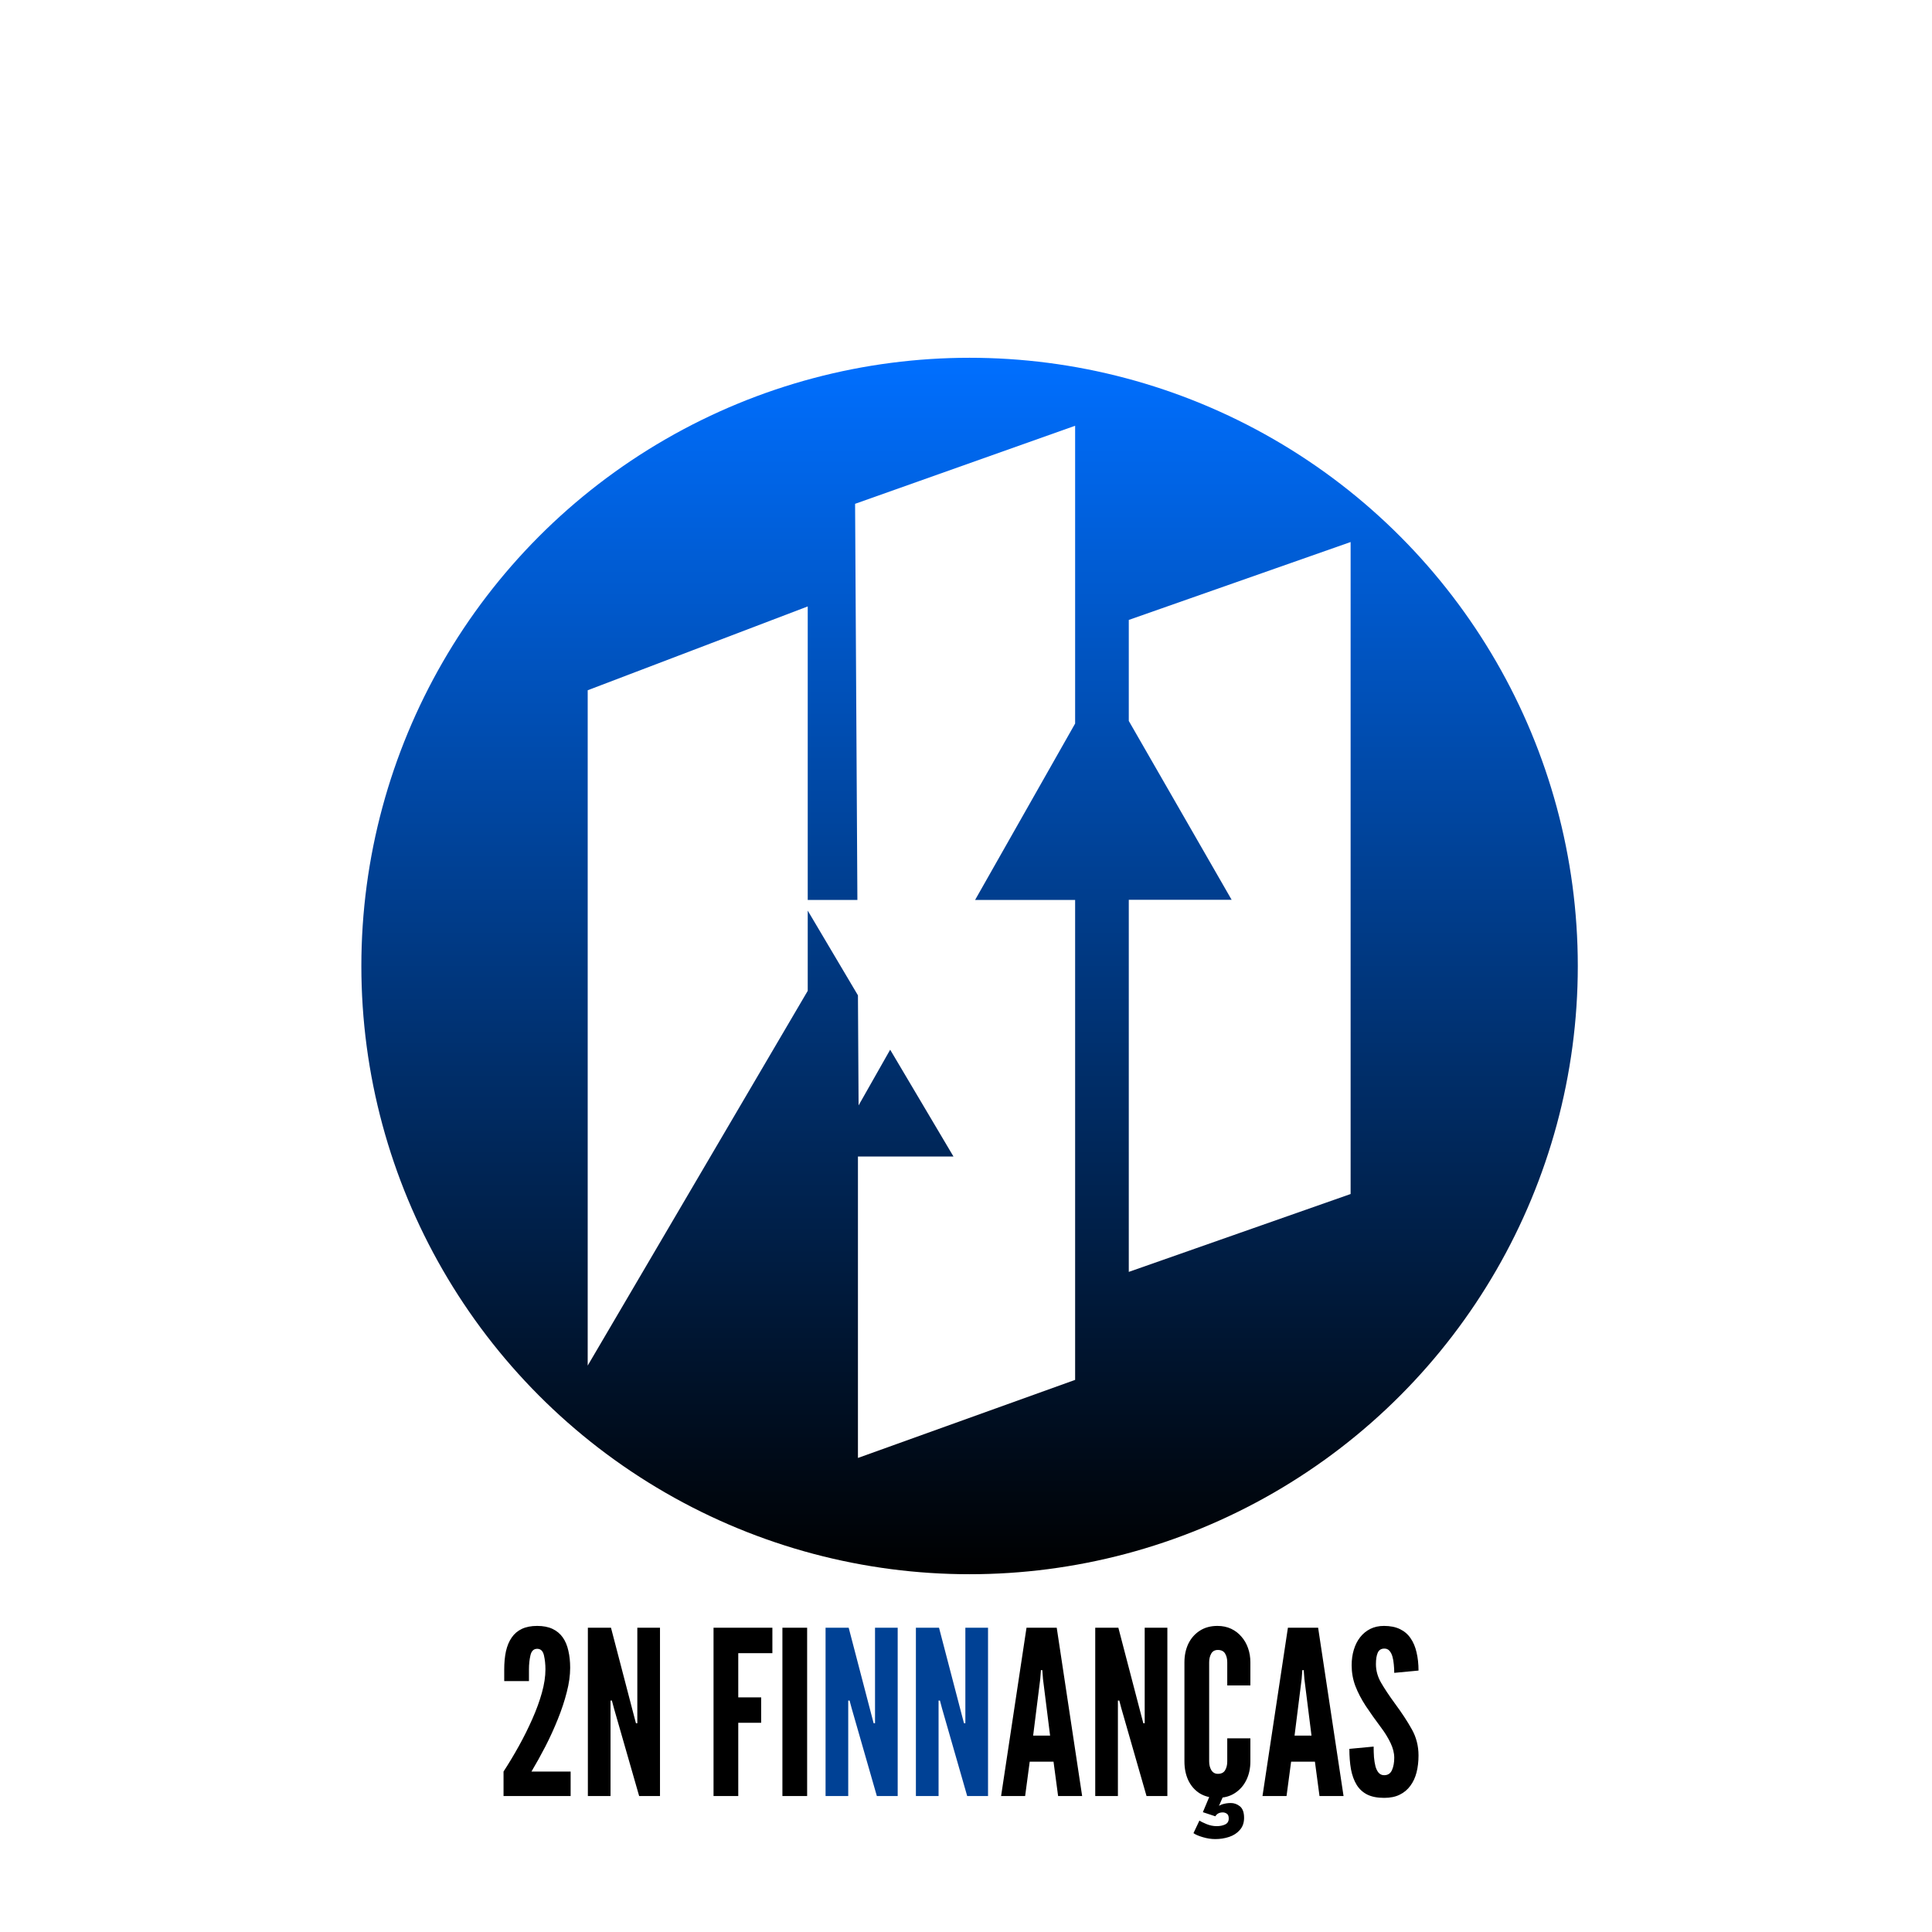 <svg width="1080" height="1080" viewBox="0 0 1080 1080" fill="none" xmlns="http://www.w3.org/2000/svg">
<rect width="1080" height="1080" fill="white"/>
<circle cx="542" cy="540" r="340" fill="url(#paint0_linear_1_2)"/>
<path d="M703.5 630.96L682.5 638.333V554.5H688.5H703.5V630.96ZM545.091 554.564H549.5V573.333L538.376 554.564H545.091ZM533 698H549.5V735.147L531.097 741.762V698H533ZM400.026 539.884L380.026 573.944V421.347L400.026 413.728V539.884ZM549.5 390.887L530.333 424.688L529.712 317.937L549.5 310.917V390.887ZM703.5 425.771L682.5 389.249V383.04L703.5 375.666V425.771Z" stroke="white" stroke-width="103"/>
<path d="M281.48 1004V990.304C284.424 985.781 287.283 981.024 290.056 976.032C292.829 971.04 295.325 966.027 297.544 960.992C299.805 955.915 301.597 951.008 302.92 946.272C304.243 941.536 304.904 937.184 304.904 933.216C304.904 930.4 304.627 927.776 304.072 925.344C303.517 922.912 302.259 921.696 300.296 921.696C298.333 921.696 297.075 922.912 296.52 925.344C295.965 927.733 295.688 930.357 295.688 933.216V939.744H281.864V933.216C281.864 929.461 282.184 926.091 282.824 923.104C283.507 920.075 284.573 917.515 286.024 915.424C287.475 913.291 289.373 911.669 291.72 910.56C294.067 909.451 296.925 908.896 300.296 908.896C303.667 908.896 306.525 909.451 308.872 910.56C311.219 911.669 313.117 913.248 314.568 915.296C316.019 917.344 317.064 919.819 317.704 922.72C318.387 925.579 318.728 928.779 318.728 932.32C318.728 936.544 318.088 941.109 316.808 946.016C315.571 950.88 313.907 955.893 311.816 961.056C309.768 966.176 307.464 971.232 304.904 976.224C302.344 981.173 299.741 985.867 297.096 990.304H318.984V1004H281.48ZM328.62 1004V909.92H341.548L354.348 958.944L355.5 963.296H356.268V909.92H368.94V1004H357.292L343.212 954.976L342.06 950.624H341.292V1004H328.62ZM398.87 1004V909.92H431.766V924.128H412.694V948.832H425.494V963.04H412.694V1004H398.87ZM437.37 1004V909.92H451.194V1004H437.37ZM559.615 1004L573.823 909.92H590.719L604.927 1004H591.487L588.927 984.8H575.615L573.055 1004H559.615ZM577.535 970.208H587.007L583.039 938.592L582.655 933.6H581.887L581.503 938.592L577.535 970.208ZM612.245 1004V909.92H625.173L637.973 958.944L639.125 963.296H639.893V909.92H652.565V1004H640.917L626.837 954.976L625.685 950.624H624.917V1004H612.245ZM680.537 1005.02C676.612 1005.02 673.262 1004.15 670.489 1002.4C667.758 1000.61 665.668 998.176 664.217 995.104C662.809 992.032 662.105 988.555 662.105 984.672V929.248C662.105 925.408 662.83 921.952 664.281 918.88C665.774 915.808 667.908 913.376 670.681 911.584C673.454 909.792 676.74 908.896 680.537 908.896C683.396 908.896 685.956 909.429 688.217 910.496C690.478 911.563 692.398 913.035 693.977 914.912C695.598 916.747 696.836 918.901 697.689 921.376C698.542 923.808 698.969 926.432 698.969 929.248V942.176H686.041V929.248C686.041 927.285 685.636 925.643 684.825 924.32C684.014 922.997 682.67 922.336 680.793 922.336C679.086 922.336 677.849 923.019 677.081 924.384C676.313 925.749 675.929 927.371 675.929 929.248V984.672C675.929 986.549 676.334 988.171 677.145 989.536C677.998 990.901 679.214 991.584 680.793 991.584C682.713 991.584 684.057 990.923 684.825 989.6C685.636 988.277 686.041 986.635 686.041 984.672V971.744H698.969V984.672C698.969 988.512 698.222 991.968 696.729 995.04C695.236 998.112 693.102 1000.54 690.329 1002.34C687.598 1004.13 684.334 1005.02 680.537 1005.02ZM688.025 1007.9C689.902 1007.9 691.609 1008.52 693.145 1009.76C694.681 1011.04 695.449 1013.17 695.449 1016.16C695.449 1018.93 694.66 1021.19 693.081 1022.94C691.545 1024.74 689.54 1026.04 687.065 1026.85C684.633 1027.66 682.073 1028.06 679.385 1028.06C677.081 1028.06 674.734 1027.7 672.345 1026.98C669.998 1026.29 668.27 1025.55 667.161 1024.74L670.489 1017.7C671.257 1018.25 672.58 1018.91 674.457 1019.68C676.377 1020.45 678.254 1020.83 680.089 1020.83C681.966 1020.83 683.566 1020.51 684.889 1019.87C686.212 1019.23 686.873 1018.12 686.873 1016.54C686.873 1015.22 686.51 1014.33 685.785 1013.86C685.102 1013.39 684.356 1013.15 683.545 1013.15C681.625 1013.15 680.238 1013.88 679.385 1015.33L672.409 1013.02L676.185 1004H683.801L680.793 1010.91H680.217C680.558 1009.97 681.518 1009.23 683.097 1008.67C684.676 1008.16 686.318 1007.9 688.025 1007.9ZM705.74 1004L719.948 909.92H736.844L751.052 1004H737.612L735.052 984.8H721.74L719.18 1004H705.74ZM723.66 970.208H733.132L729.164 938.592L728.78 933.6H728.012L727.628 938.592L723.66 970.208ZM773.76 1005.02C769.963 1005.02 766.805 1004.41 764.288 1003.17C761.771 1001.89 759.787 1000.05 758.336 997.664C756.885 995.275 755.84 992.395 755.2 989.024C754.603 985.653 754.304 981.856 754.304 977.632L767.872 976.352C767.872 978.4 767.936 980.384 768.064 982.304C768.235 984.181 768.512 985.888 768.896 987.424C769.323 988.917 769.92 990.112 770.688 991.008C771.499 991.904 772.523 992.352 773.76 992.352C775.808 992.352 777.259 991.413 778.112 989.536C778.965 987.616 779.392 985.312 779.392 982.624C779.392 979.936 778.688 977.141 777.28 974.24C775.872 971.339 774.187 968.587 772.224 965.984C768.896 961.547 765.973 957.429 763.456 953.632C760.981 949.835 759.04 946.101 757.632 942.432C756.267 938.763 755.584 934.923 755.584 930.912C755.584 927.755 755.989 924.853 756.8 922.208C757.611 919.52 758.784 917.195 760.32 915.232C761.899 913.227 763.797 911.669 766.016 910.56C768.235 909.451 770.773 908.896 773.632 908.896C777.173 908.896 780.16 909.493 782.592 910.688C785.067 911.883 787.051 913.589 788.544 915.808C790.08 918.027 791.189 920.672 791.872 923.744C792.597 926.773 792.96 930.144 792.96 933.856L779.392 935.136C779.392 933.557 779.307 931.979 779.136 930.4C779.008 928.779 778.752 927.307 778.368 925.984C777.984 924.661 777.429 923.595 776.704 922.784C775.979 921.973 775.04 921.568 773.888 921.568C772.096 921.568 770.859 922.336 770.176 923.872C769.493 925.365 769.152 927.499 769.152 930.272C769.152 933.856 770.112 937.312 772.032 940.64C773.952 943.968 776.533 947.851 779.776 952.288C783.659 957.536 786.816 962.357 789.248 966.752C791.723 971.147 792.96 976.011 792.96 981.344C792.96 984.715 792.597 987.851 791.872 990.752C791.147 993.611 789.995 996.107 788.416 998.24C786.88 1000.37 784.896 1002.04 782.464 1003.23C780.075 1004.43 777.173 1005.02 773.76 1005.02Z" fill="black"/>
<path d="M461.495 1004V909.92H474.423L487.223 958.944L488.375 963.296H489.143V909.92H501.815V1004H490.167L476.087 954.976L474.935 950.624H474.167V1004H461.495ZM511.995 1004V909.92H524.923L537.723 958.944L538.875 963.296H539.643V909.92H552.315V1004H540.667L526.587 954.976L525.435 950.624H524.667V1004H511.995Z" fill="#004195"/>
<defs>
<linearGradient id="paint0_linear_1_2" x1="542" y1="200" x2="542" y2="880" gradientUnits="userSpaceOnUse">
<stop stop-color="#006FFF"/>
<stop offset="1"/>
</linearGradient>
</defs>
</svg>
